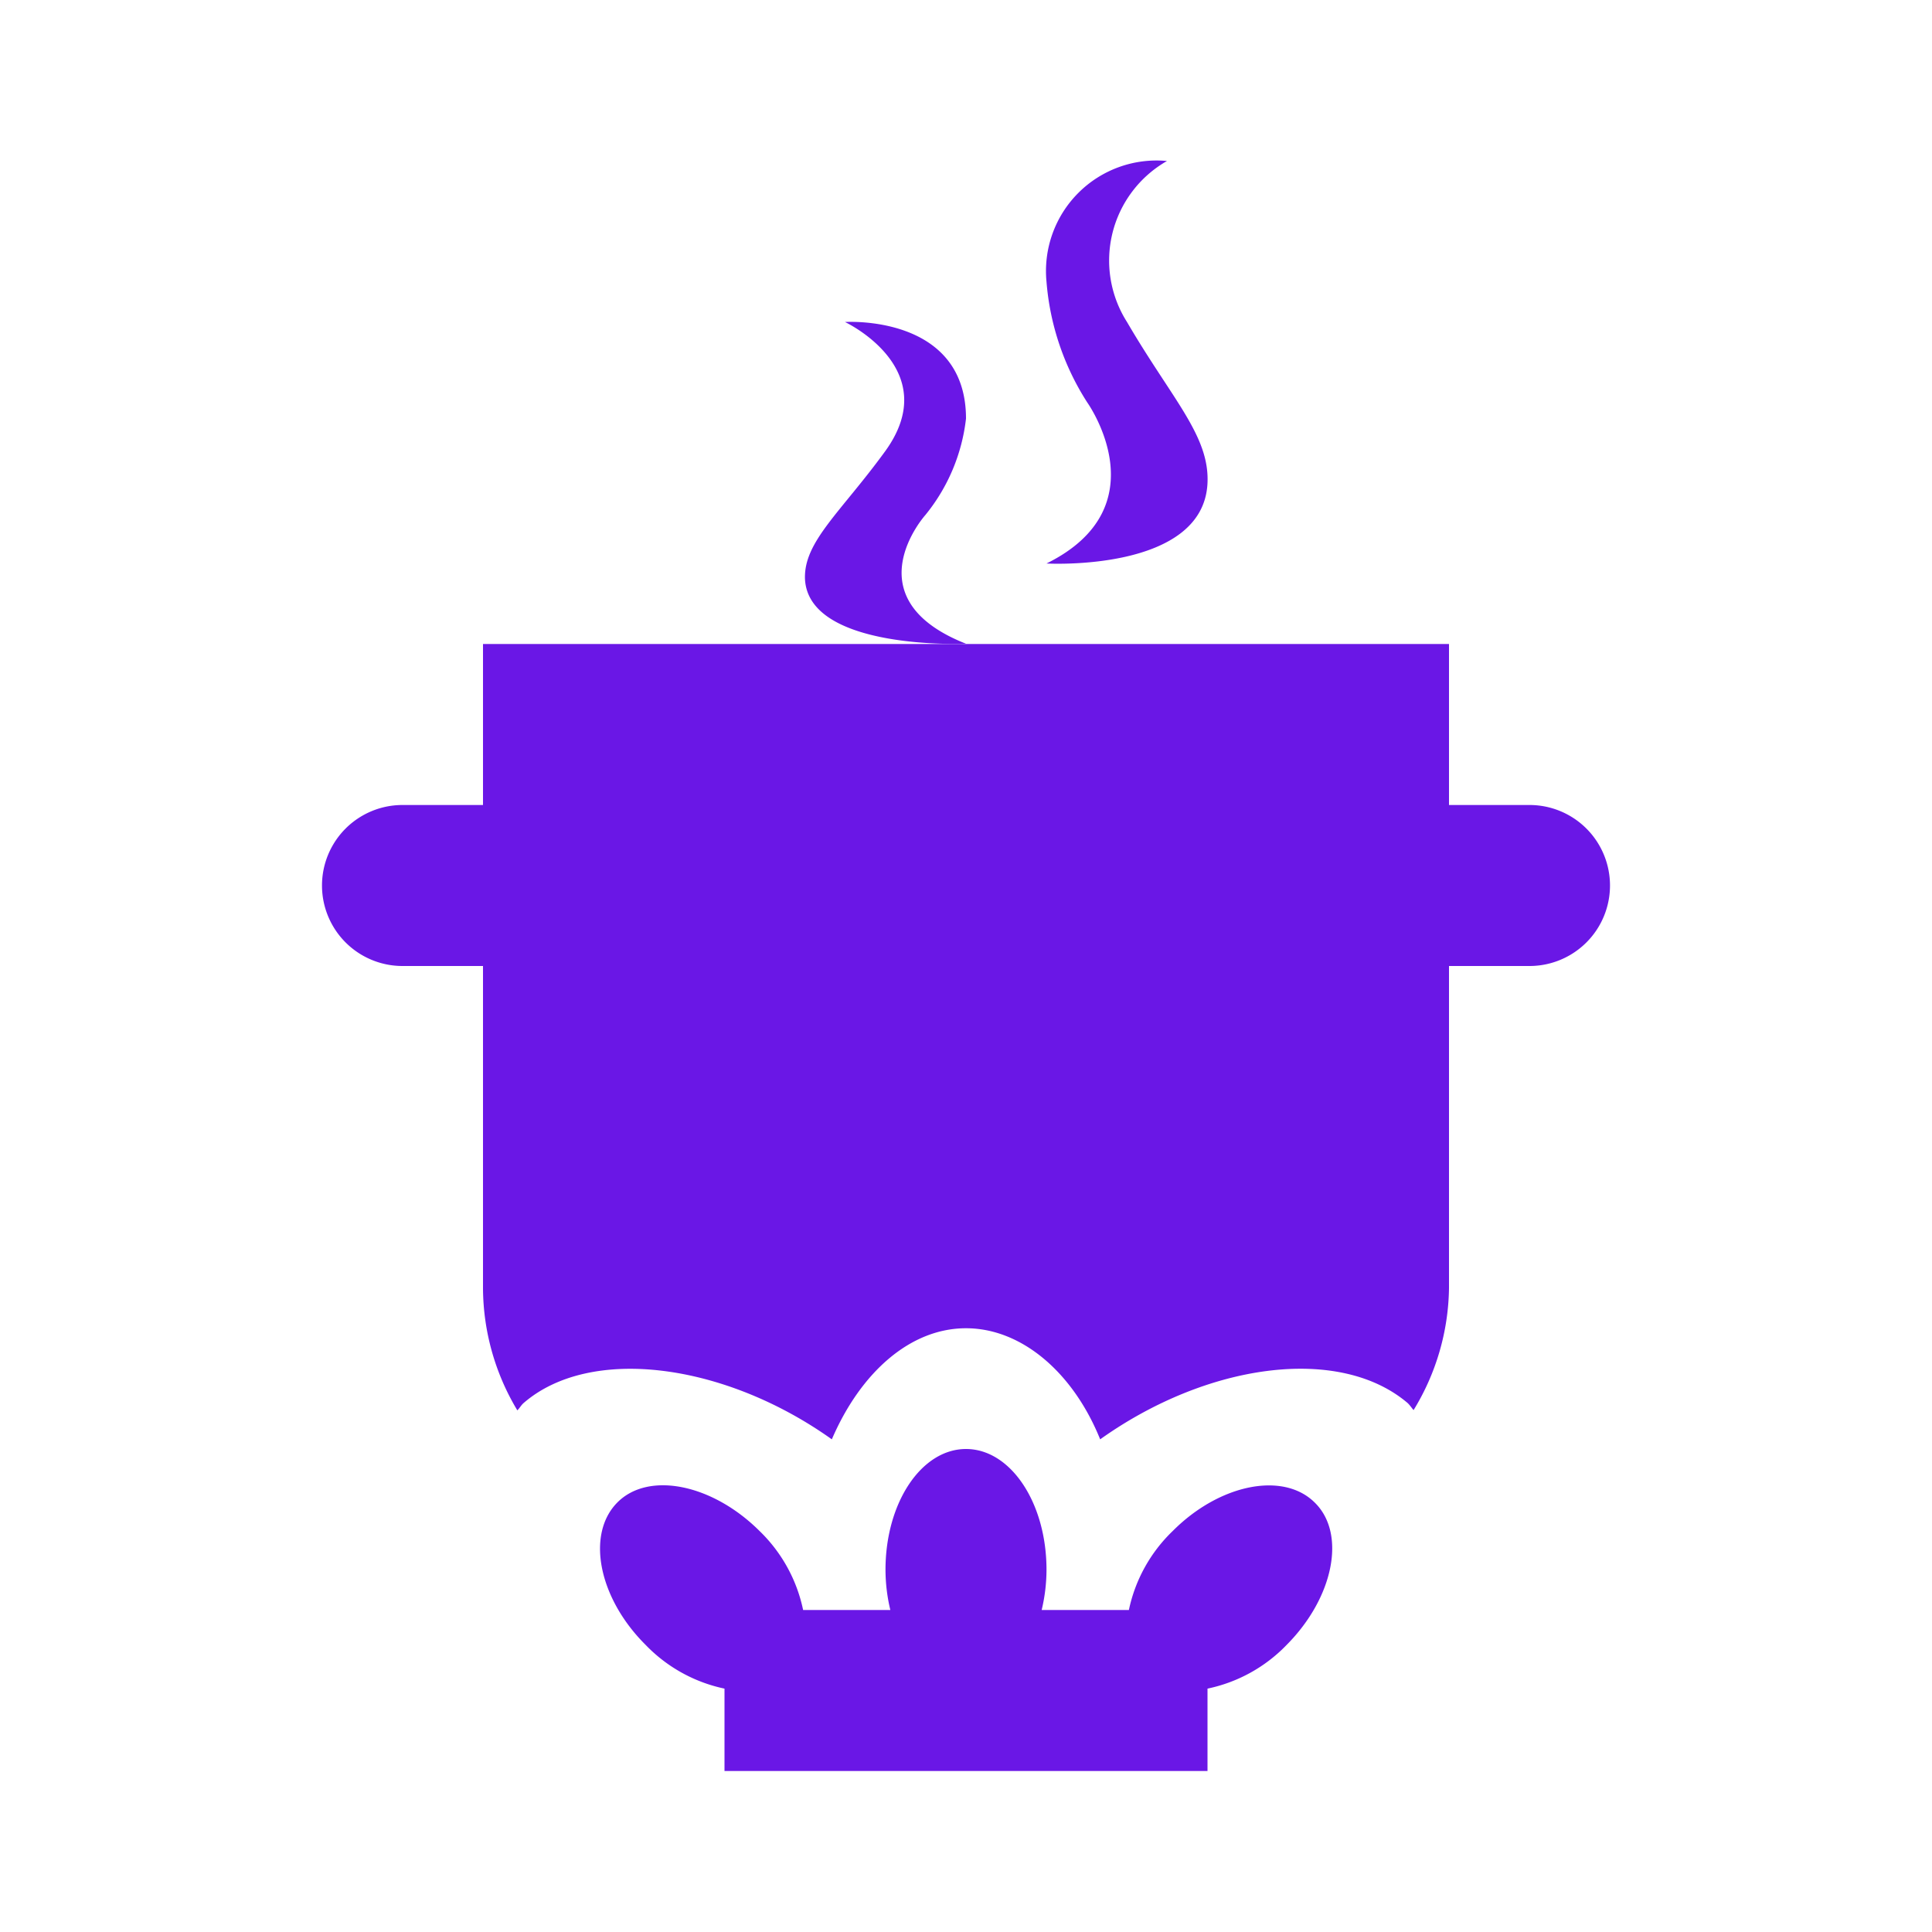 <svg xmlns="http://www.w3.org/2000/svg" viewBox="0 0 72 72">
  <title>kitchen</title>
  <g id="Layer_2" data-name="Layer 2">
    <g id="Icons">
      <g>
        <circle cx="36" cy="36" r="36" style="fill: #fff;opacity: 0"/>
        <path d="M57,30H54V24H18v6H15a3,3,0,0,0,0,6h3V48a8.91,8.91,0,0,0,1.28,4.56c.09-.09.14-.19.23-.27C22,50.13,27,50.79,31,53.64c1.07-2.49,2.92-4.14,5-4.14s4,1.66,5,4.14c4-2.85,8.91-3.51,11.45-1.36.09.08.15.18.23.27A8.91,8.91,0,0,0,54,48V36h3a3,3,0,0,0,0-6Z" style="fill: #6a17e6"/>
        <path d="M49,56c-1.17-1.17-3.55-.7-5.3,1.06A5.71,5.71,0,0,0,42.07,60H38.82A6.48,6.48,0,0,0,39,58.5C39,56,37.66,54,36,54s-3,2-3,4.5a6.48,6.48,0,0,0,.18,1.5H29.93a5.71,5.71,0,0,0-1.63-2.95C26.54,55.3,24.16,54.82,23,56s-.7,3.55,1.06,5.3A5.71,5.71,0,0,0,27,62.93V66H45V62.93a5.71,5.71,0,0,0,2.95-1.63C49.7,59.54,50.18,57.16,49,56Z" style="fill: #6a17e6"/>
        <path d="M42,12a4.27,4.27,0,0,1,1.49-6A4.12,4.12,0,0,0,39,10.5,9.75,9.75,0,0,0,40.52,15s2.77,3.88-1.52,6c0,0,5.85.33,6-3C45.08,16.24,43.68,14.88,42,12Z" style="fill: #6a17e6"/>
        <path d="M36,15.6c0-3.9-4.51-3.6-4.51-3.6S35.2,13.74,33,16.8c-1.67,2.3-3.06,3.39-3,4.79.15,2.66,6,2.4,6,2.4-4.29-1.69-1.52-4.79-1.52-4.79A6.92,6.92,0,0,0,36,15.6Z" style="fill: #6a17e6"/>
      </g>
    </g>
  </g>
</svg>
